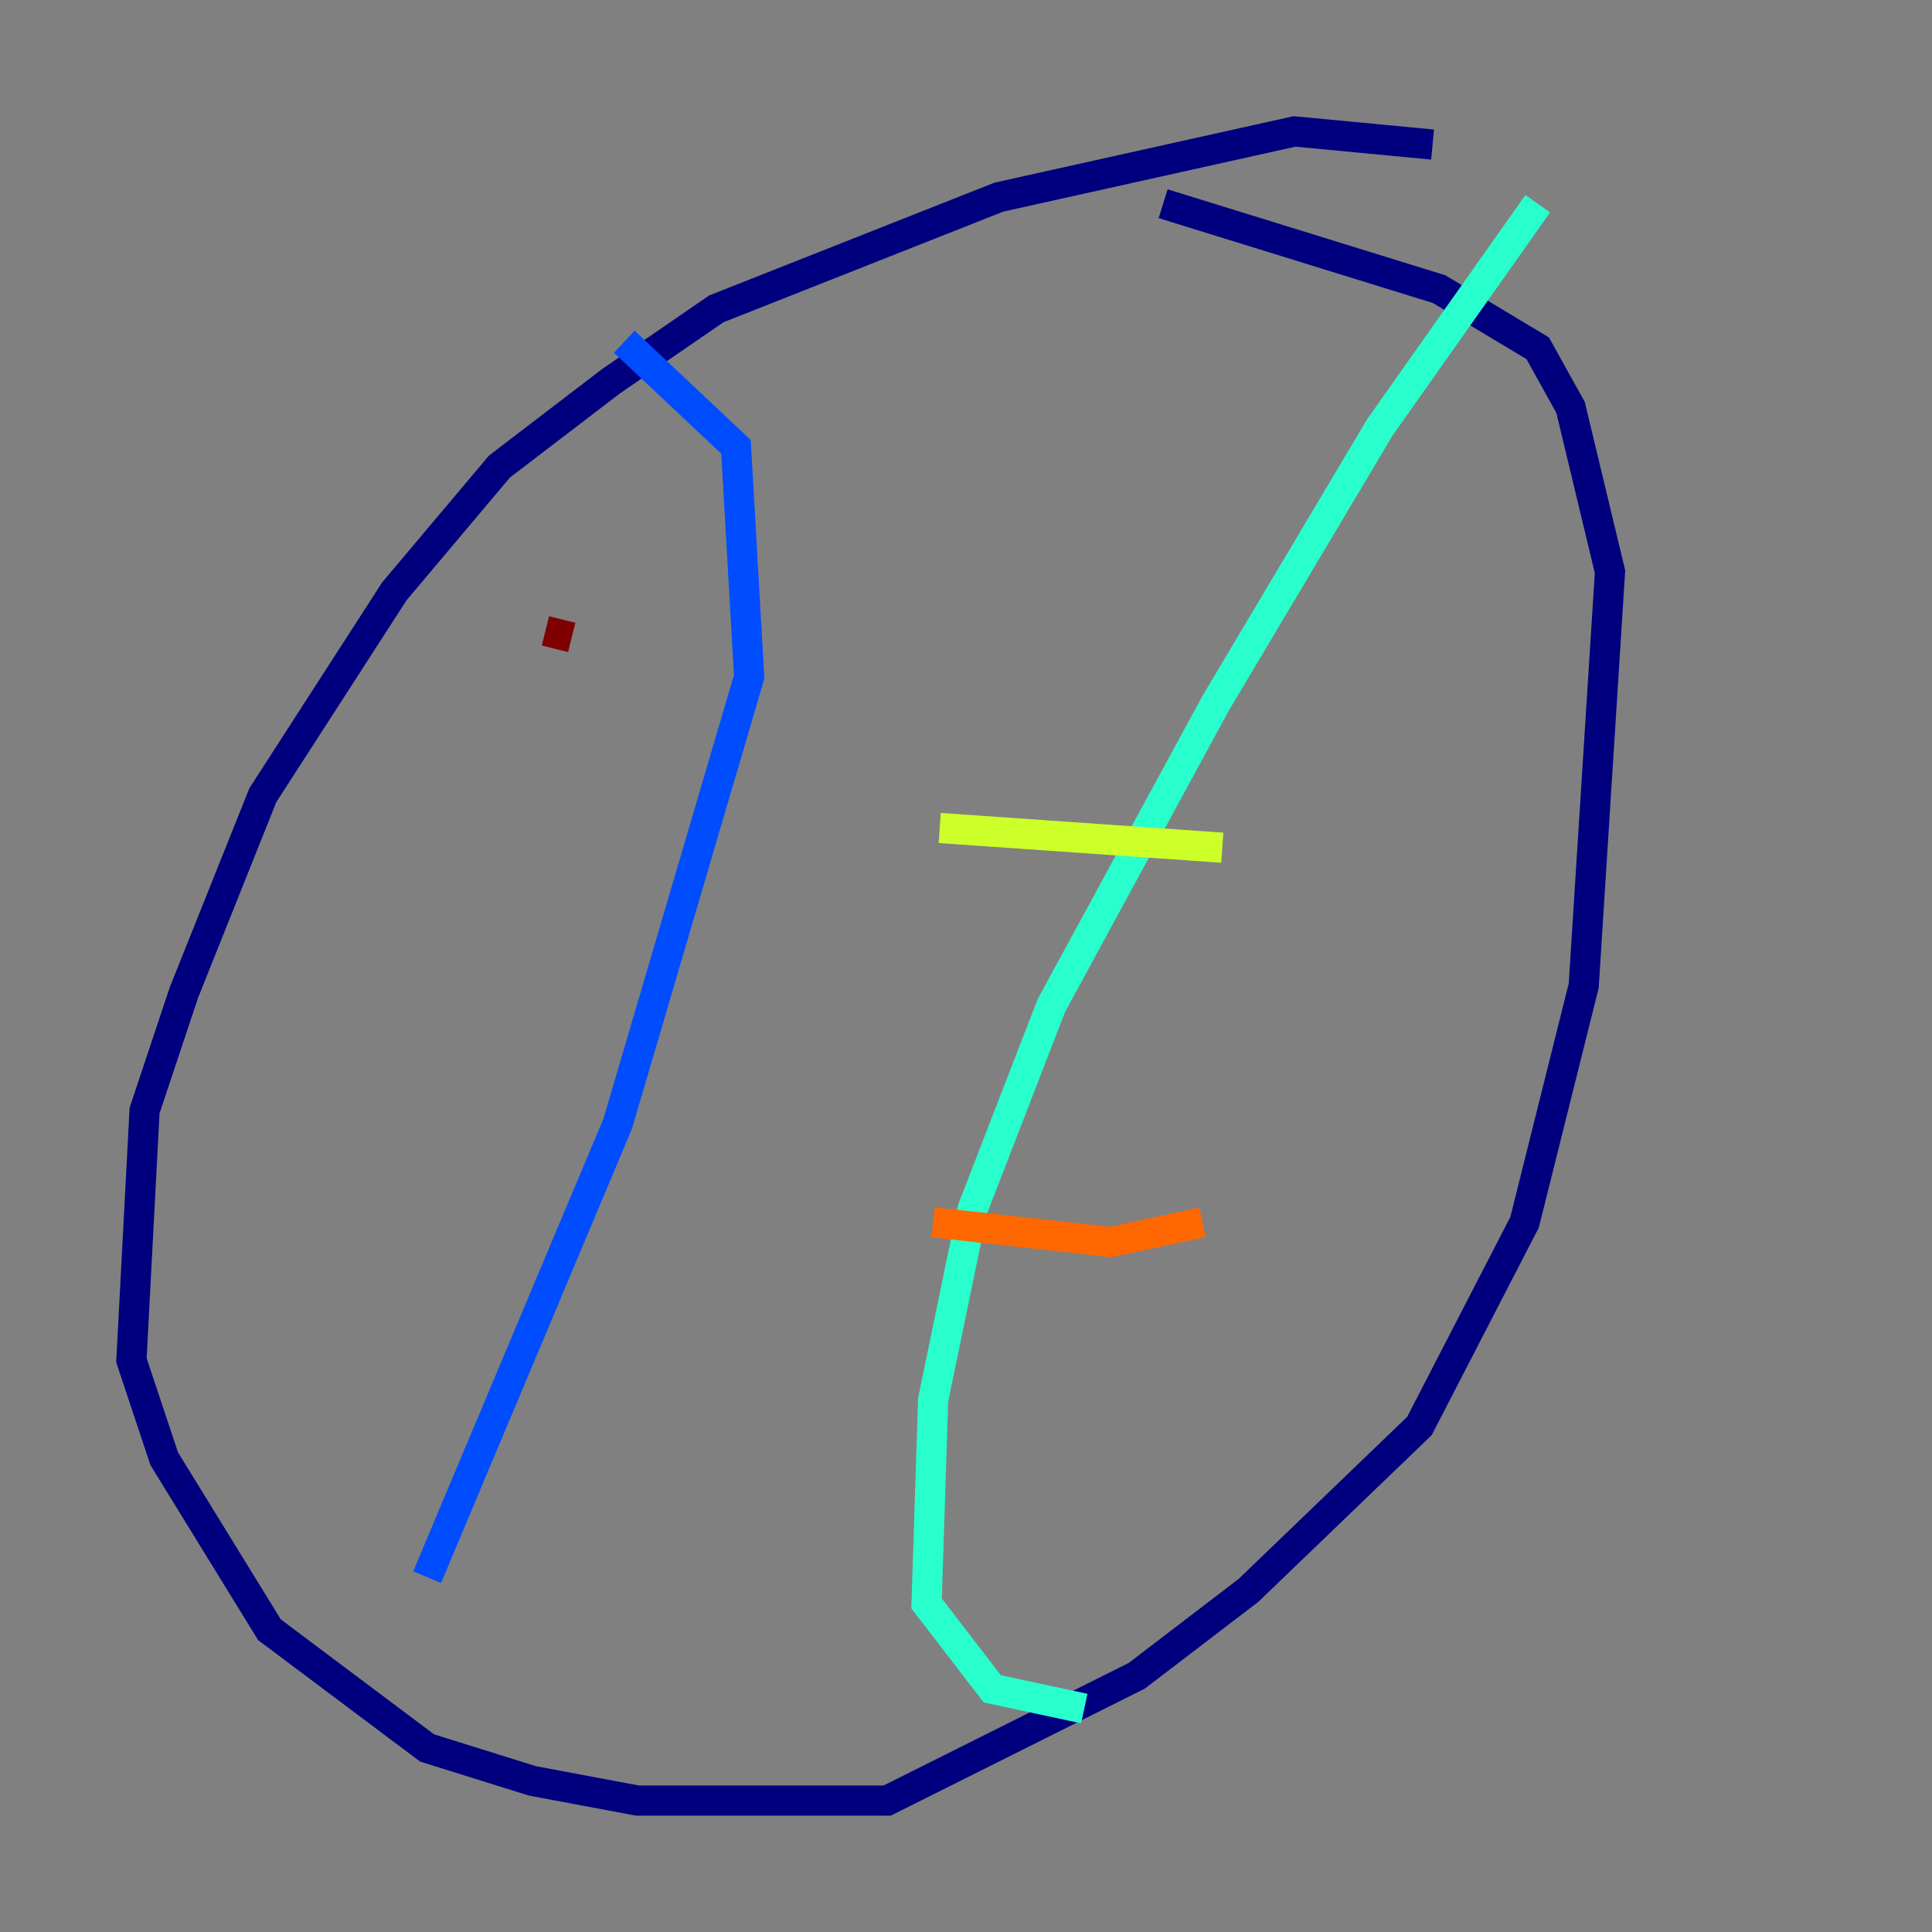 <?xml version="1.0" encoding="utf-8" ?>
<svg baseProfile="tiny" height="128" version="1.2" viewBox="0,0,128,128" width="128" xmlns="http://www.w3.org/2000/svg" xmlns:ev="http://www.w3.org/2001/xml-events" xmlns:xlink="http://www.w3.org/1999/xlink"><rect x="0" y="0" width="128" height="128" fill="#808080" stroke="none"/><defs /><polyline fill="none" points="94.912,9.578 85.769,8.707 66.177,13.061 47.456,20.463 40.49,25.252 33.088,30.912 26.122,39.184 17.415,52.68 12.191,65.742 9.578,73.578 8.707,90.122 10.884,96.653 17.85,107.973 28.299,115.809 35.265,117.986 42.231,119.293 58.776,119.293 75.32,111.02 82.721,105.361 94.041,94.476 101.007,80.98 104.925,65.306 106.667,37.878 104.054,26.993 101.878,23.075 95.347,19.157 77.061,13.497" stroke="#00007f" stroke-width="2" /><polyline fill="none" points="41.361,22.64 48.762,29.605 49.633,44.843 40.925,74.449 28.299,104.49" stroke="#004cff" stroke-width="2" /><polyline fill="none" points="101.878,13.497 91.429,28.299 80.544,46.585 69.66,66.612 64.435,80.109 61.823,92.735 61.388,106.231 65.742,111.891 71.837,113.197" stroke="#29ffcd" stroke-width="2" /><polyline fill="none" points="62.258,54.857 80.98,56.163" stroke="#cdff29" stroke-width="2" /><polyline fill="none" points="61.823,80.98 73.578,82.286 79.674,80.98" stroke="#ff6700" stroke-width="2" /><polyline fill="none" points="36.136,41.796 37.878,42.231" stroke="#7f0000" stroke-width="2" /></svg>